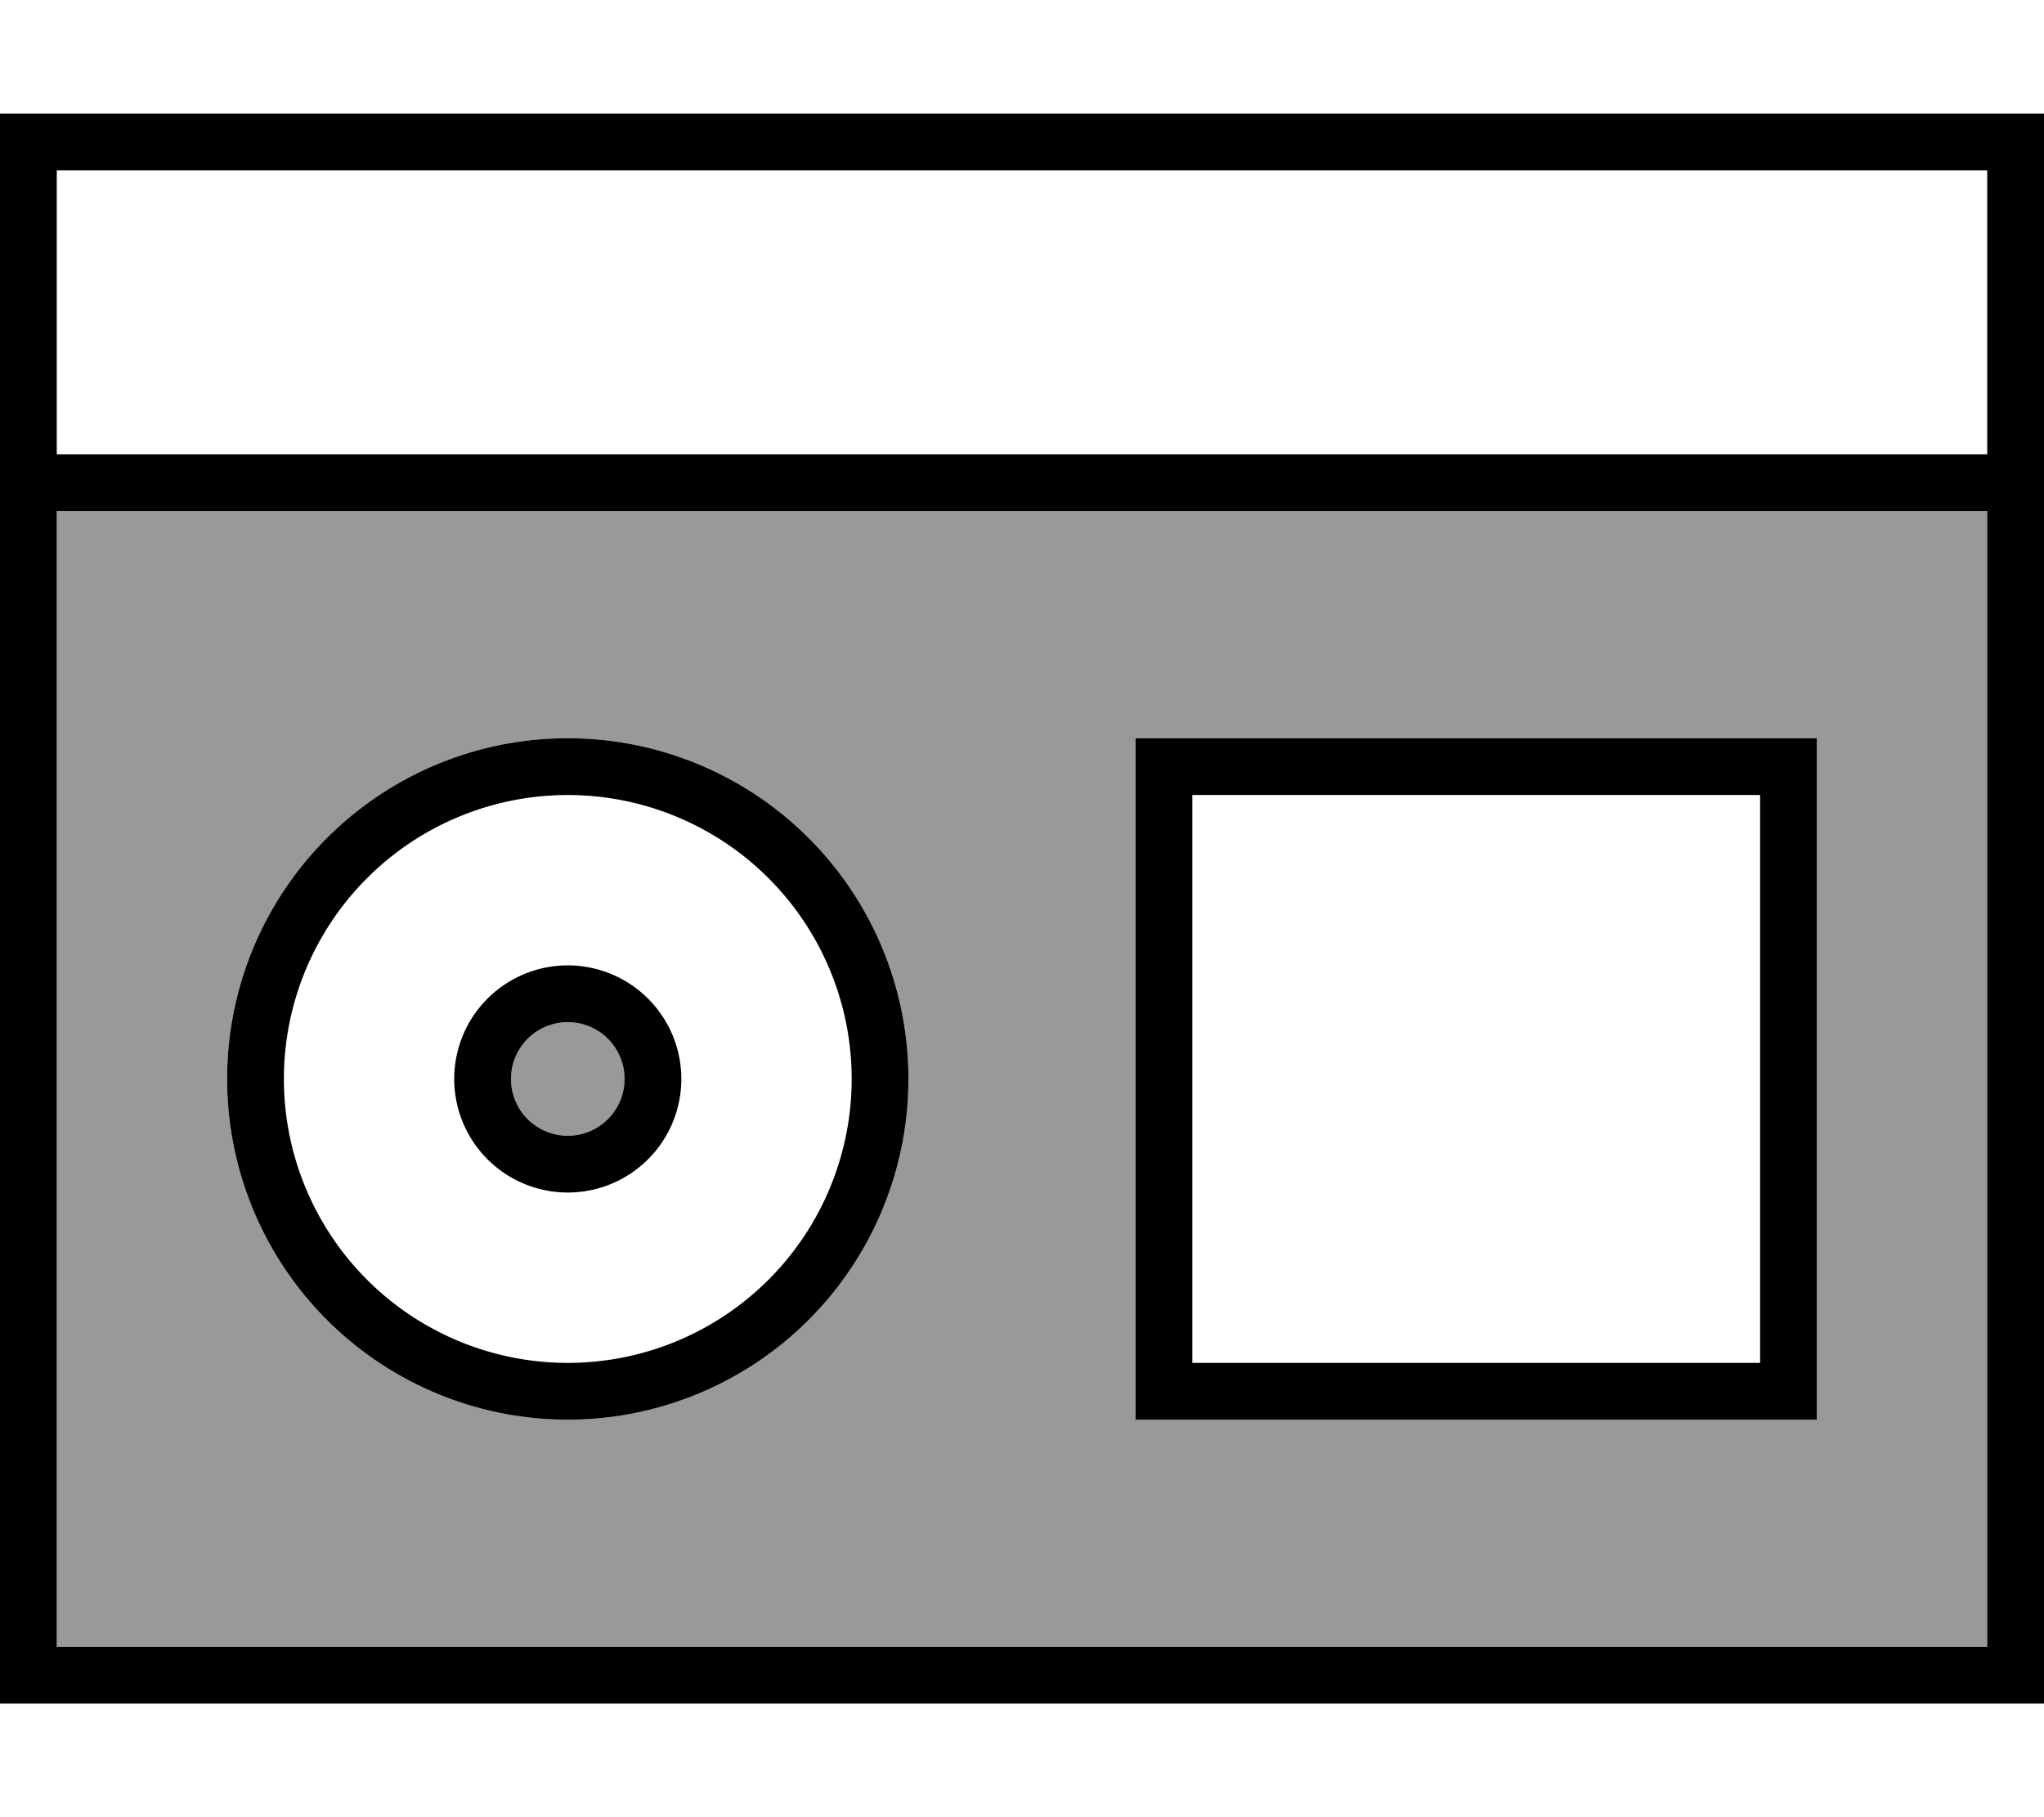 <svg xmlns="http://www.w3.org/2000/svg" viewBox="0 0 576 512"><defs><style>.fa-secondary{opacity:.4}</style></defs><path class="fa-secondary" d="M16 144l544 0 0 320L16 464l0-320zM64 304a96 96 0 1 0 192 0A96 96 0 1 0 64 304zm112 0a16 16 0 1 1 -32 0 16 16 0 1 1 32 0zm144-96l0 16 0 160 0 16 16 0 160 0 16 0 0-16 0-160 0-16-16 0-160 0-16 0z"/><path class="fa-primary" d="M16 144l544 0 0 320L16 464l0-320zm0-16l0-80 544 0 0 80L16 128zm560 8l0-8 0-80 0-16-16 0L16 32 0 32 0 48l0 80 0 8 0 8L0 464l0 16 16 0 544 0 16 0 0-16 0-320 0-8zM80 304a80 80 0 1 1 160 0A80 80 0 1 1 80 304zm176 0A96 96 0 1 0 64 304a96 96 0 1 0 192 0zm-96 16a16 16 0 1 1 0-32 16 16 0 1 1 0 32zm-32-16a32 32 0 1 0 64 0 32 32 0 1 0 -64 0zm208-80l160 0 0 160-160 0 0-160zm-16-16l0 16 0 160 0 16 16 0 160 0 16 0 0-16 0-160 0-16-16 0-160 0-16 0z"/></svg>